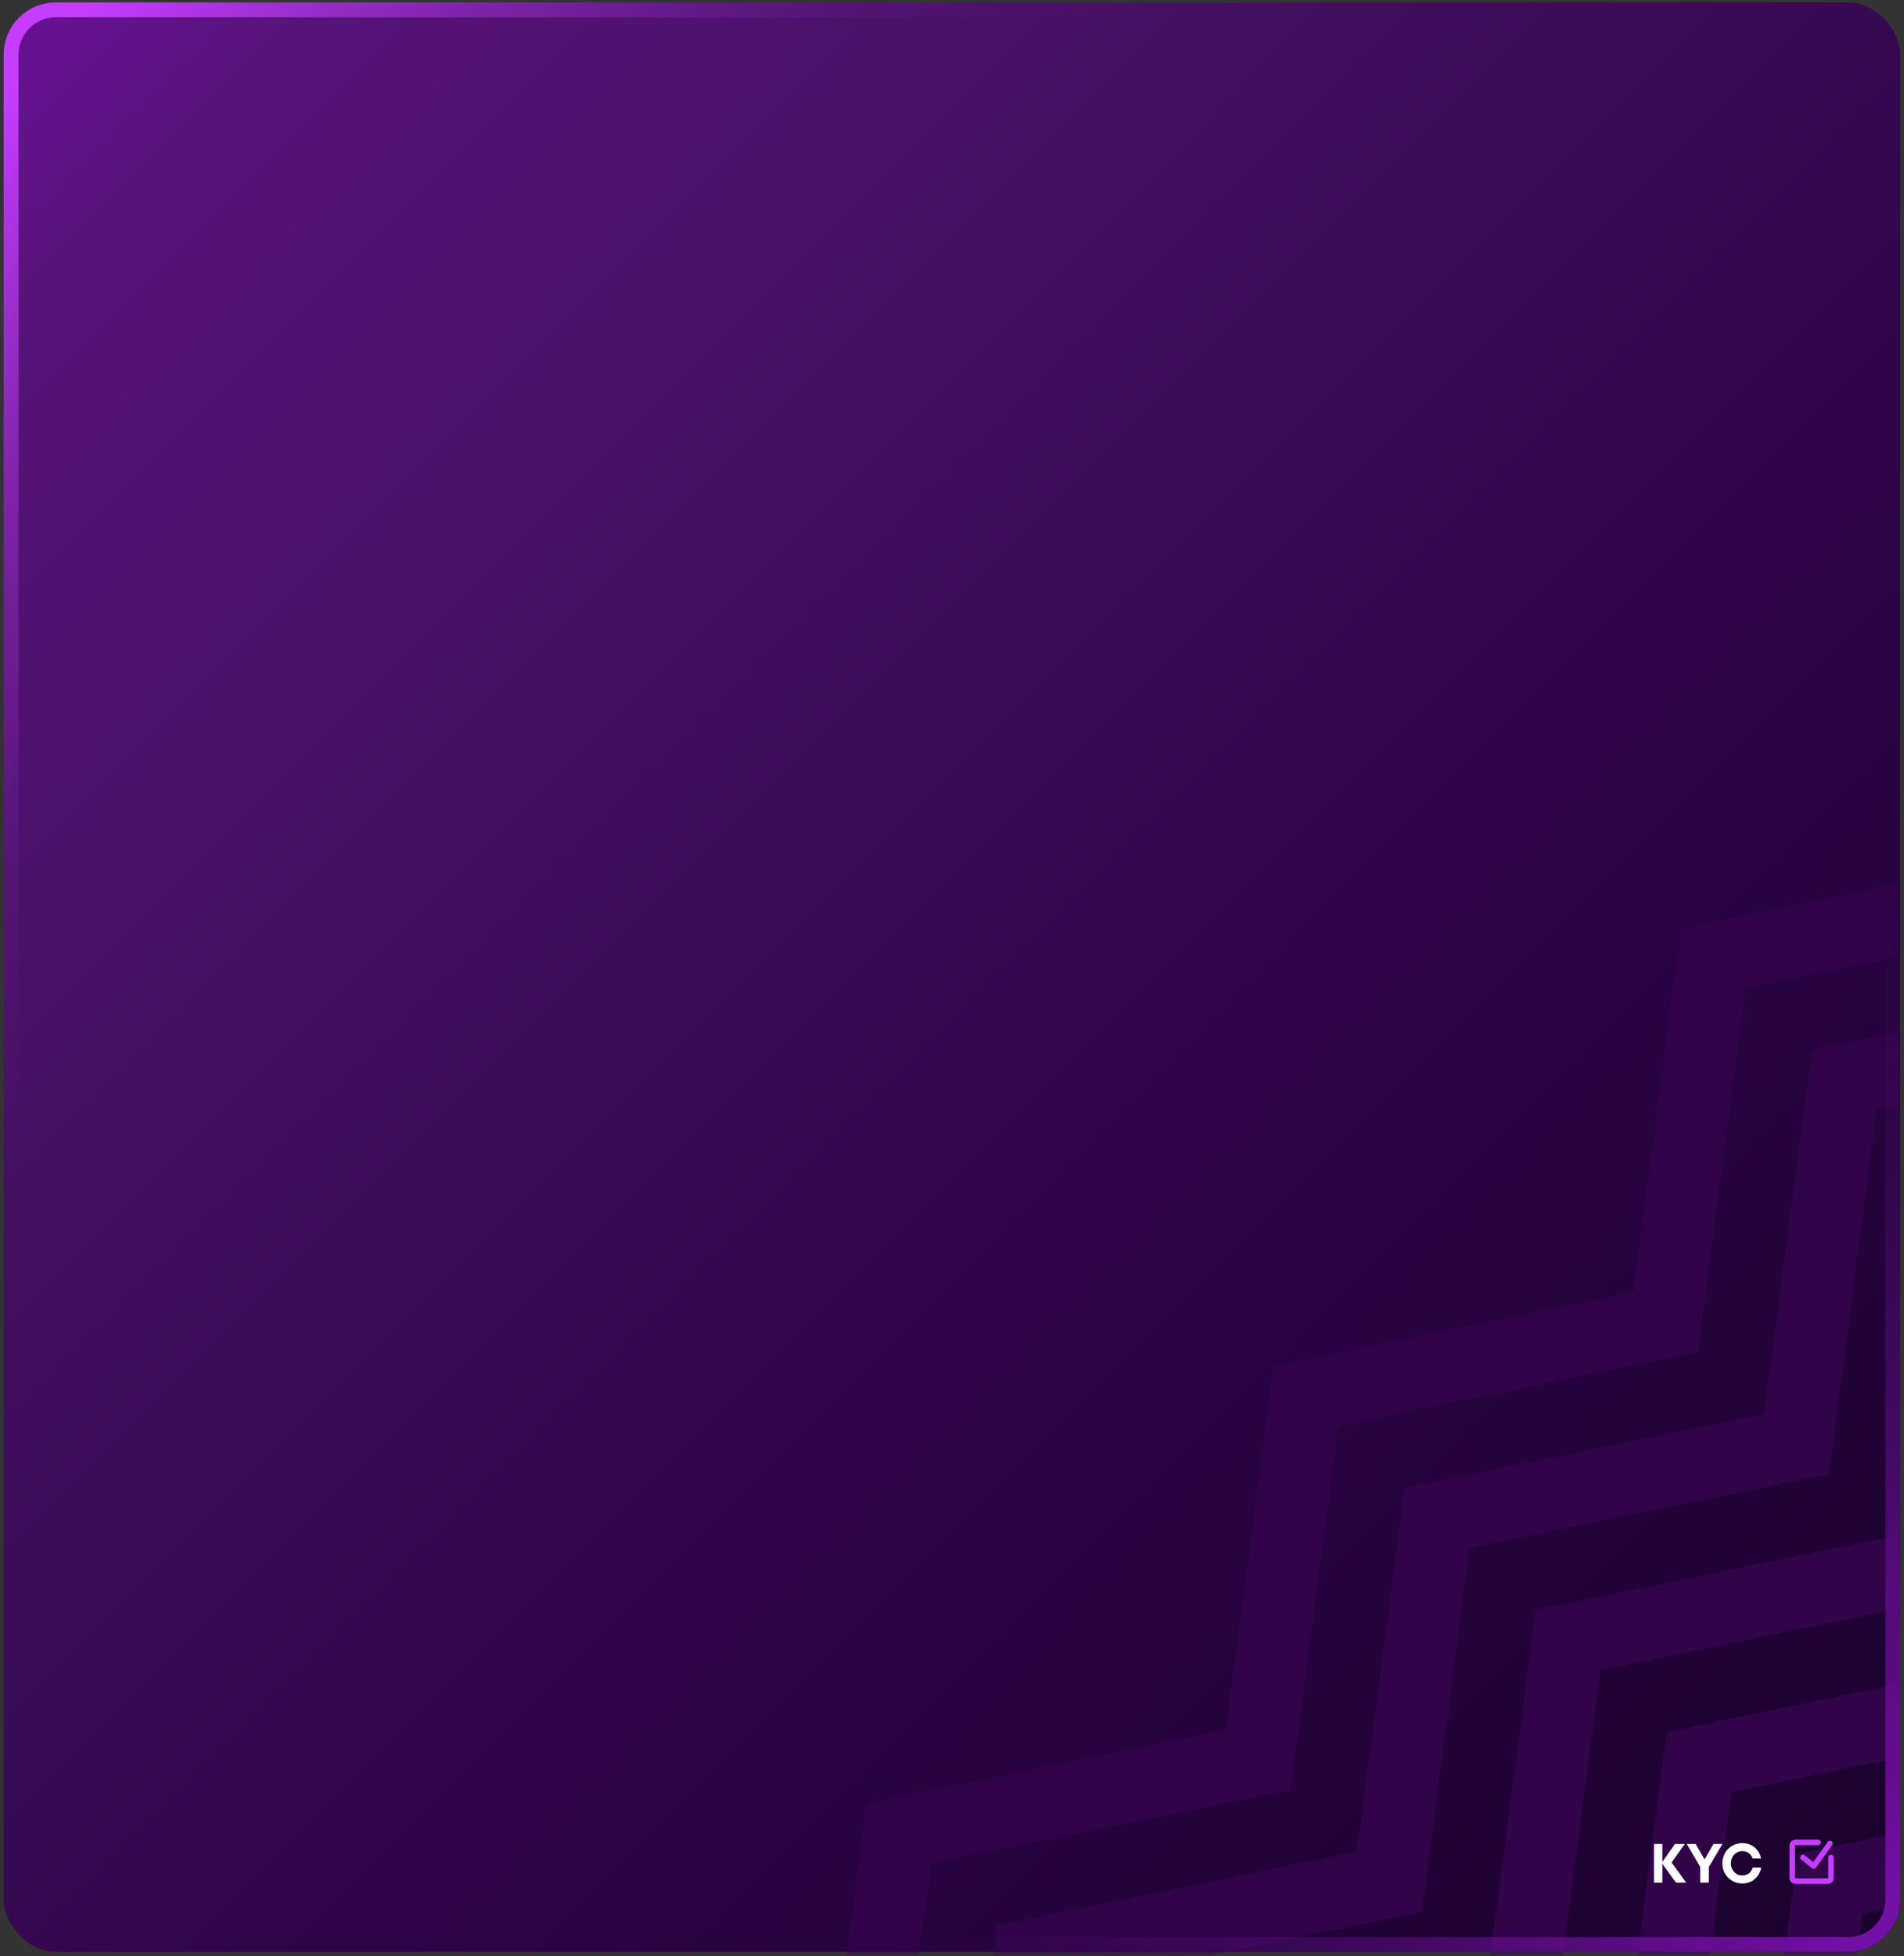 <svg width="256" height="263" viewBox="0 0 256 263" fill="none" xmlns="http://www.w3.org/2000/svg">
<rect x="0" y="0" width="256" height="263" fill="#333333" stroke="none"/>
<rect x="0.493" y="0.33" width="255" height="262.079" rx="7" fill="url(#paint0_linear)"/>
<mask id="mask0" style="mask-type:alpha" maskUnits="userSpaceOnUse" x="0" y="7" width="256" height="256">
<rect x="0.069" y="7.409" width="255" height="255" rx="7" fill="#C4C4C4"/>
</mask>
<g mask="url(#mask0)">
<g clip-path="url(#clip0)">
<path d="M173.521 240.631L125.183 250.563L119.856 291.287L111.137 283.174L116.48 242.465L164.818 232.532L171.236 183.622L219.574 173.689L225.992 124.778L267.897 116.168L276.616 124.281L234.695 132.877L228.277 181.787L179.939 191.72L173.521 240.631Z" fill="#310349"/>
<path d="M191.153 257.038L142.815 266.971L137.472 307.68L128.769 299.581L134.096 258.857L182.433 248.924L188.852 200.014L237.189 190.081L243.608 141.171L285.529 132.575L294.232 140.674L252.327 149.285L245.909 198.195L197.571 208.128L191.153 257.038Z" fill="#310349"/>
<path d="M208.769 273.43L160.431 283.363L155.088 324.072L146.385 315.973L151.728 275.264L200.066 265.332L206.484 216.421L254.822 206.488L261.24 157.578L303.145 148.967L311.848 157.066L269.943 165.677L263.525 214.587L215.187 224.52L208.769 273.43Z" fill="#310349"/>
<path d="M226.385 289.823L178.047 299.755L172.72 340.479L164.001 332.366L169.344 291.657L217.681 281.724L224.1 232.814L272.438 222.881L278.856 173.971L320.761 165.36L329.48 173.473L287.559 182.069L281.141 230.98L232.803 240.912L226.385 289.823Z" fill="#310349"/>
<path d="M244.016 306.23L195.679 316.163L190.336 356.872L181.633 348.773L186.959 308.049L235.297 298.116L241.716 249.206L290.053 239.273L296.472 190.363L338.393 181.767L347.096 189.866L305.191 198.477L298.772 247.387L250.435 257.32L244.016 306.23Z" fill="#310349"/>
<path d="M261.632 322.622L213.294 332.555L207.952 373.264L199.248 365.165L204.591 324.456L252.929 314.524L259.347 265.613L307.685 255.681L314.104 206.77L356.009 198.159L364.712 206.258L322.807 214.869L316.388 263.779L268.051 273.712L261.632 322.622Z" fill="#310349"/>
<path d="M279.248 339.015L230.91 348.947L225.583 389.671L216.864 381.558L222.207 340.849L270.545 330.916L276.963 282.006L325.301 272.073L331.719 223.163L373.624 214.552L382.344 222.665L340.422 231.261L334.004 280.172L285.666 290.104L279.248 339.015Z" fill="#310349"/>
<path d="M226.715 253.096L224.755 250.393L226.522 247.898L225.215 247.898L223.507 250.304L223.507 247.898L222.386 247.898L222.386 253.096L223.507 253.096L223.507 250.564L225.342 253.096L226.715 253.096ZM231.589 247.898L230.386 247.898L229.183 249.984L227.987 247.898L226.792 247.898L228.604 250.994L228.604 253.096L229.755 253.096L229.755 251.002L231.589 247.898ZM234.27 253.215C235.555 253.215 236.565 252.353 236.802 251.069L235.666 251.069C235.48 251.722 234.953 252.138 234.27 252.138C233.386 252.138 232.725 251.44 232.725 250.504C232.725 249.568 233.386 248.863 234.27 248.863C234.923 248.863 235.443 249.249 235.659 249.858L236.78 249.858C236.542 248.625 235.532 247.786 234.27 247.786C232.74 247.786 231.582 248.96 231.582 250.504C231.582 252.041 232.74 253.215 234.27 253.215Z" fill="white"/>
<path d="M246.182 249.722L246.182 252.469C246.182 252.584 246.136 252.694 246.055 252.776C245.974 252.857 245.863 252.903 245.748 252.903L241.41 252.903C241.295 252.903 241.184 252.857 241.103 252.776C241.022 252.694 240.976 252.584 240.976 252.469L240.976 248.131C240.976 248.016 241.022 247.905 241.103 247.824C241.184 247.743 241.295 247.697 241.41 247.697L244.447 247.697" stroke="#C53DFF" stroke-width="0.743" stroke-linecap="round" stroke-linejoin="round"/>
<path d="M242.422 249.721L243.868 250.878L246.037 247.842" stroke="#C53DFF" stroke-width="0.743" stroke-linecap="round" stroke-linejoin="round"/>
</g>
</g>
<rect x="1.493" y="1.33" width="253" height="260.079" rx="6" stroke="url(#paint1_linear)" stroke-width="2"/>
<defs>
<linearGradient id="paint0_linear" x1="255.493" y1="269.334" x2="-6.675" y2="7.507" gradientUnits="userSpaceOnUse">
<stop stop-color="#19012B"/>
<stop offset="0.415" stop-color="#2E0549"/>
<stop offset="0.678" stop-color="#430F60"/>
<stop offset="0.917" stop-color="#58147A"/>
<stop offset="0.997" stop-color="#6A1096"/>
</linearGradient>
<linearGradient id="paint1_linear" x1="3.862" y1="9.989" x2="257.448" y2="249.817" gradientUnits="userSpaceOnUse">
<stop stop-color="#C53DFF"/>
<stop offset="0.307" stop-color="#410E5D" stop-opacity="0"/>
<stop offset="0.739" stop-color="#461064" stop-opacity="0"/>
<stop offset="1" stop-color="#720FA4"/>
</linearGradient>
<clipPath id="clip0">
<rect width="184.931" height="229.05" fill="white" transform="translate(249.733 99.265) rotate(42.94)"/>
</clipPath>
</defs>
</svg>
